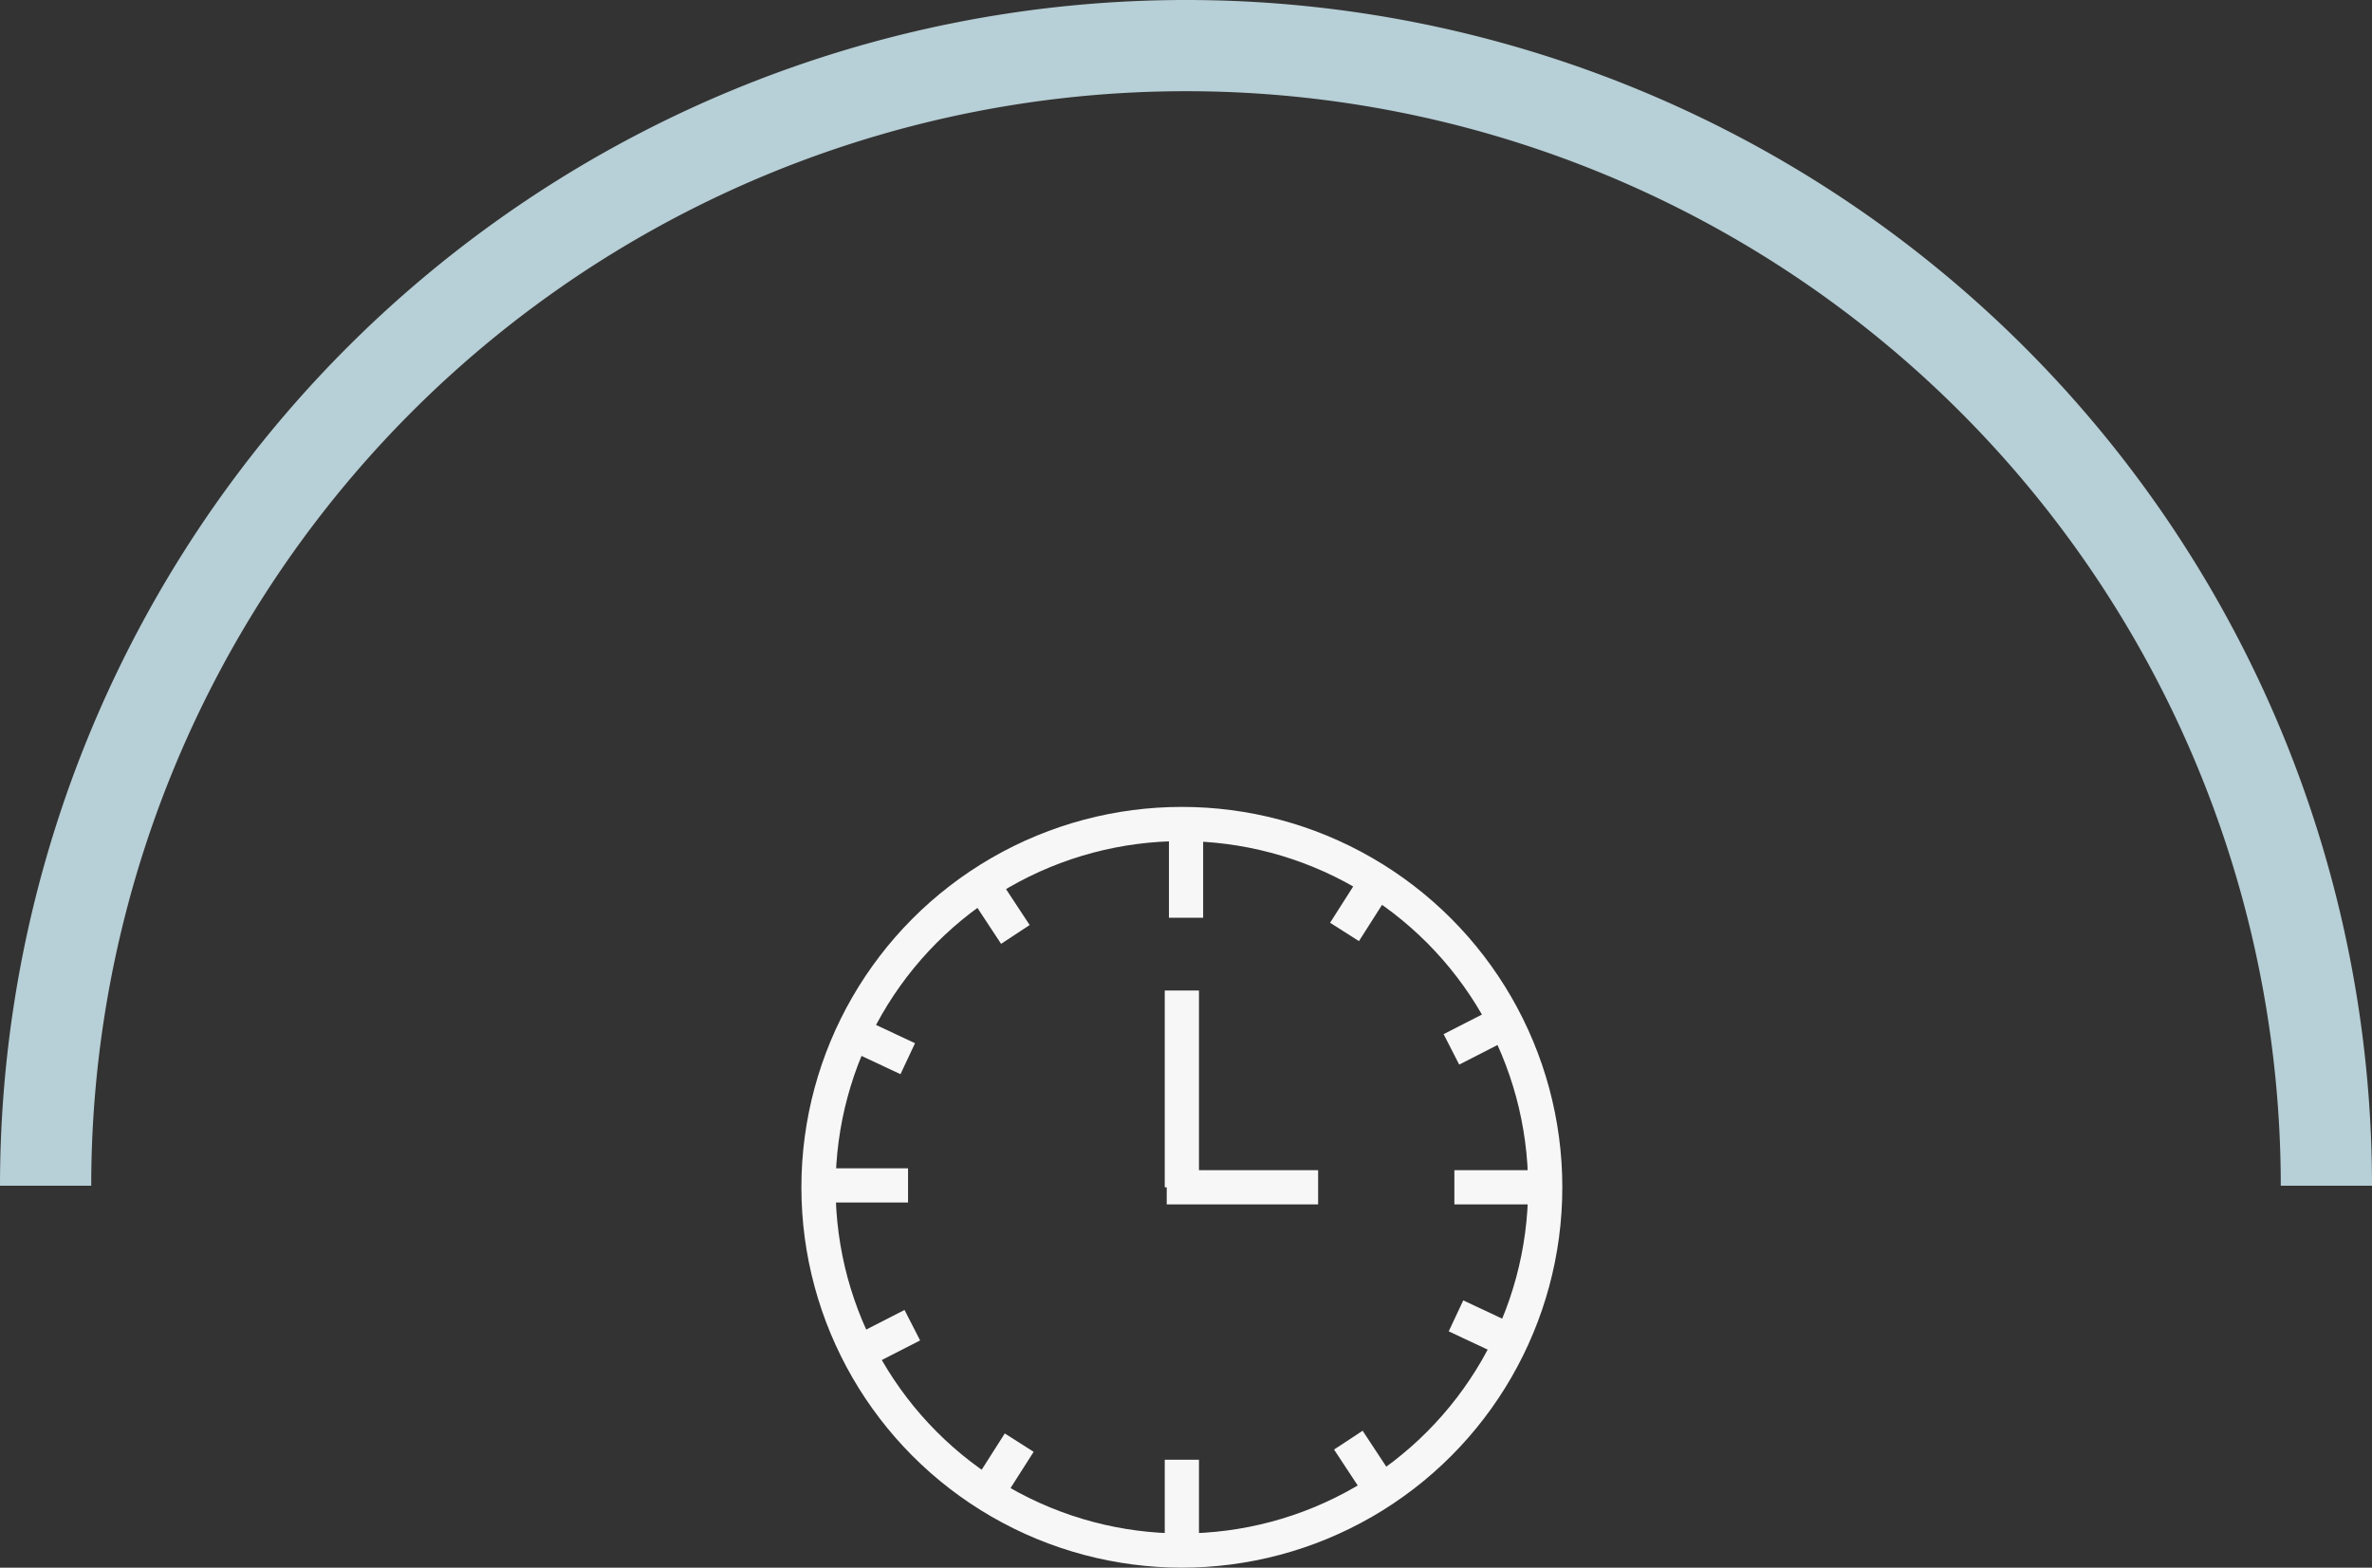 <svg xmlns="http://www.w3.org/2000/svg" width="208" height="137.5" viewBox="0 0 208 137.5">
  <rect x="0" y="0" width="208" height="137.5" fill="#333333" stroke="none"/>
  <g id="Group_161" data-name="Group 161" transform="translate(-1329.5 -7448)">
    <path id="Path_19" data-name="Path 19" d="M300,176a100,100,0,0,1,200,0" transform="translate(1033.5 7376)" fill="none" stroke="#b7cfd6" stroke-miterlimit="10" stroke-width="8"/>
    <g id="Group_48" data-name="Group 48" transform="translate(1401 7520.274)">
      <ellipse id="Ellipse_12" data-name="Ellipse 12" cx="31.863" cy="31.863" rx="31.863" ry="31.863" transform="translate(0.274)" fill="none" stroke="#f7f7f7" stroke-miterlimit="10" stroke-width="3"/>
      <line id="Line_6" data-name="Line 6" y2="8.126" transform="translate(32.504 0.096)" fill="none" stroke="#f7f7f7" stroke-miterlimit="10" stroke-width="3"/>
      <line id="Line_7" data-name="Line 7" x1="4.727" y2="2.419" transform="translate(55.774 17.348)" fill="none" stroke="#f7f7f7" stroke-miterlimit="10" stroke-width="3"/>
      <line id="Line_8" data-name="Line 8" x1="4.727" y2="2.419" transform="translate(3.773 43.959)" fill="none" stroke="#f7f7f7" stroke-miterlimit="10" stroke-width="3"/>
      <line id="Line_9" data-name="Line 9" x1="2.852" y2="4.479" transform="translate(46.4 4.987)" fill="none" stroke="#f7f7f7" stroke-miterlimit="10" stroke-width="3"/>
      <line id="Line_10" data-name="Line 10" x1="2.852" y2="4.479" transform="translate(15.022 54.26)" fill="none" stroke="#f7f7f7" stroke-miterlimit="10" stroke-width="3"/>
      <line id="Line_11" data-name="Line 11" x2="4.808" y2="2.256" transform="translate(3.292 18.329)" fill="none" stroke="#f7f7f7" stroke-miterlimit="10" stroke-width="3"/>
      <line id="Line_12" data-name="Line 12" x2="4.808" y2="2.256" transform="translate(56.175 43.141)" fill="none" stroke="#f7f7f7" stroke-miterlimit="10" stroke-width="3"/>
      <line id="Line_13" data-name="Line 13" x2="2.92" y2="4.436" transform="translate(14.618 5.249)" fill="none" stroke="#f7f7f7" stroke-miterlimit="10" stroke-width="3"/>
      <line id="Line_14" data-name="Line 14" x2="2.92" y2="4.436" transform="translate(46.736 54.042)" fill="none" stroke="#f7f7f7" stroke-miterlimit="10" stroke-width="3"/>
      <line id="Line_15" data-name="Line 15" y2="7.966" transform="translate(32.137 55.76)" fill="none" stroke="#f7f7f7" stroke-miterlimit="10" stroke-width="3"/>
      <line id="Line_16" data-name="Line 16" x1="7.966" transform="translate(56.034 31.863)" fill="none" stroke="#f7f7f7" stroke-miterlimit="10" stroke-width="3"/>
      <line id="Line_17" data-name="Line 17" x1="8.126" transform="translate(0 31.698)" fill="none" stroke="#f7f7f7" stroke-miterlimit="10" stroke-width="3"/>
      <line id="Line_18" data-name="Line 18" y2="17.259" transform="translate(32.137 14.604)" fill="none" stroke="#f7f7f7" stroke-miterlimit="10" stroke-width="3"/>
      <line id="Line_19" data-name="Line 19" x2="13.276" transform="translate(30.81 31.863)" fill="none" stroke="#f7f7f7" stroke-miterlimit="10" stroke-width="3"/>
    </g>
  </g>
</svg>
